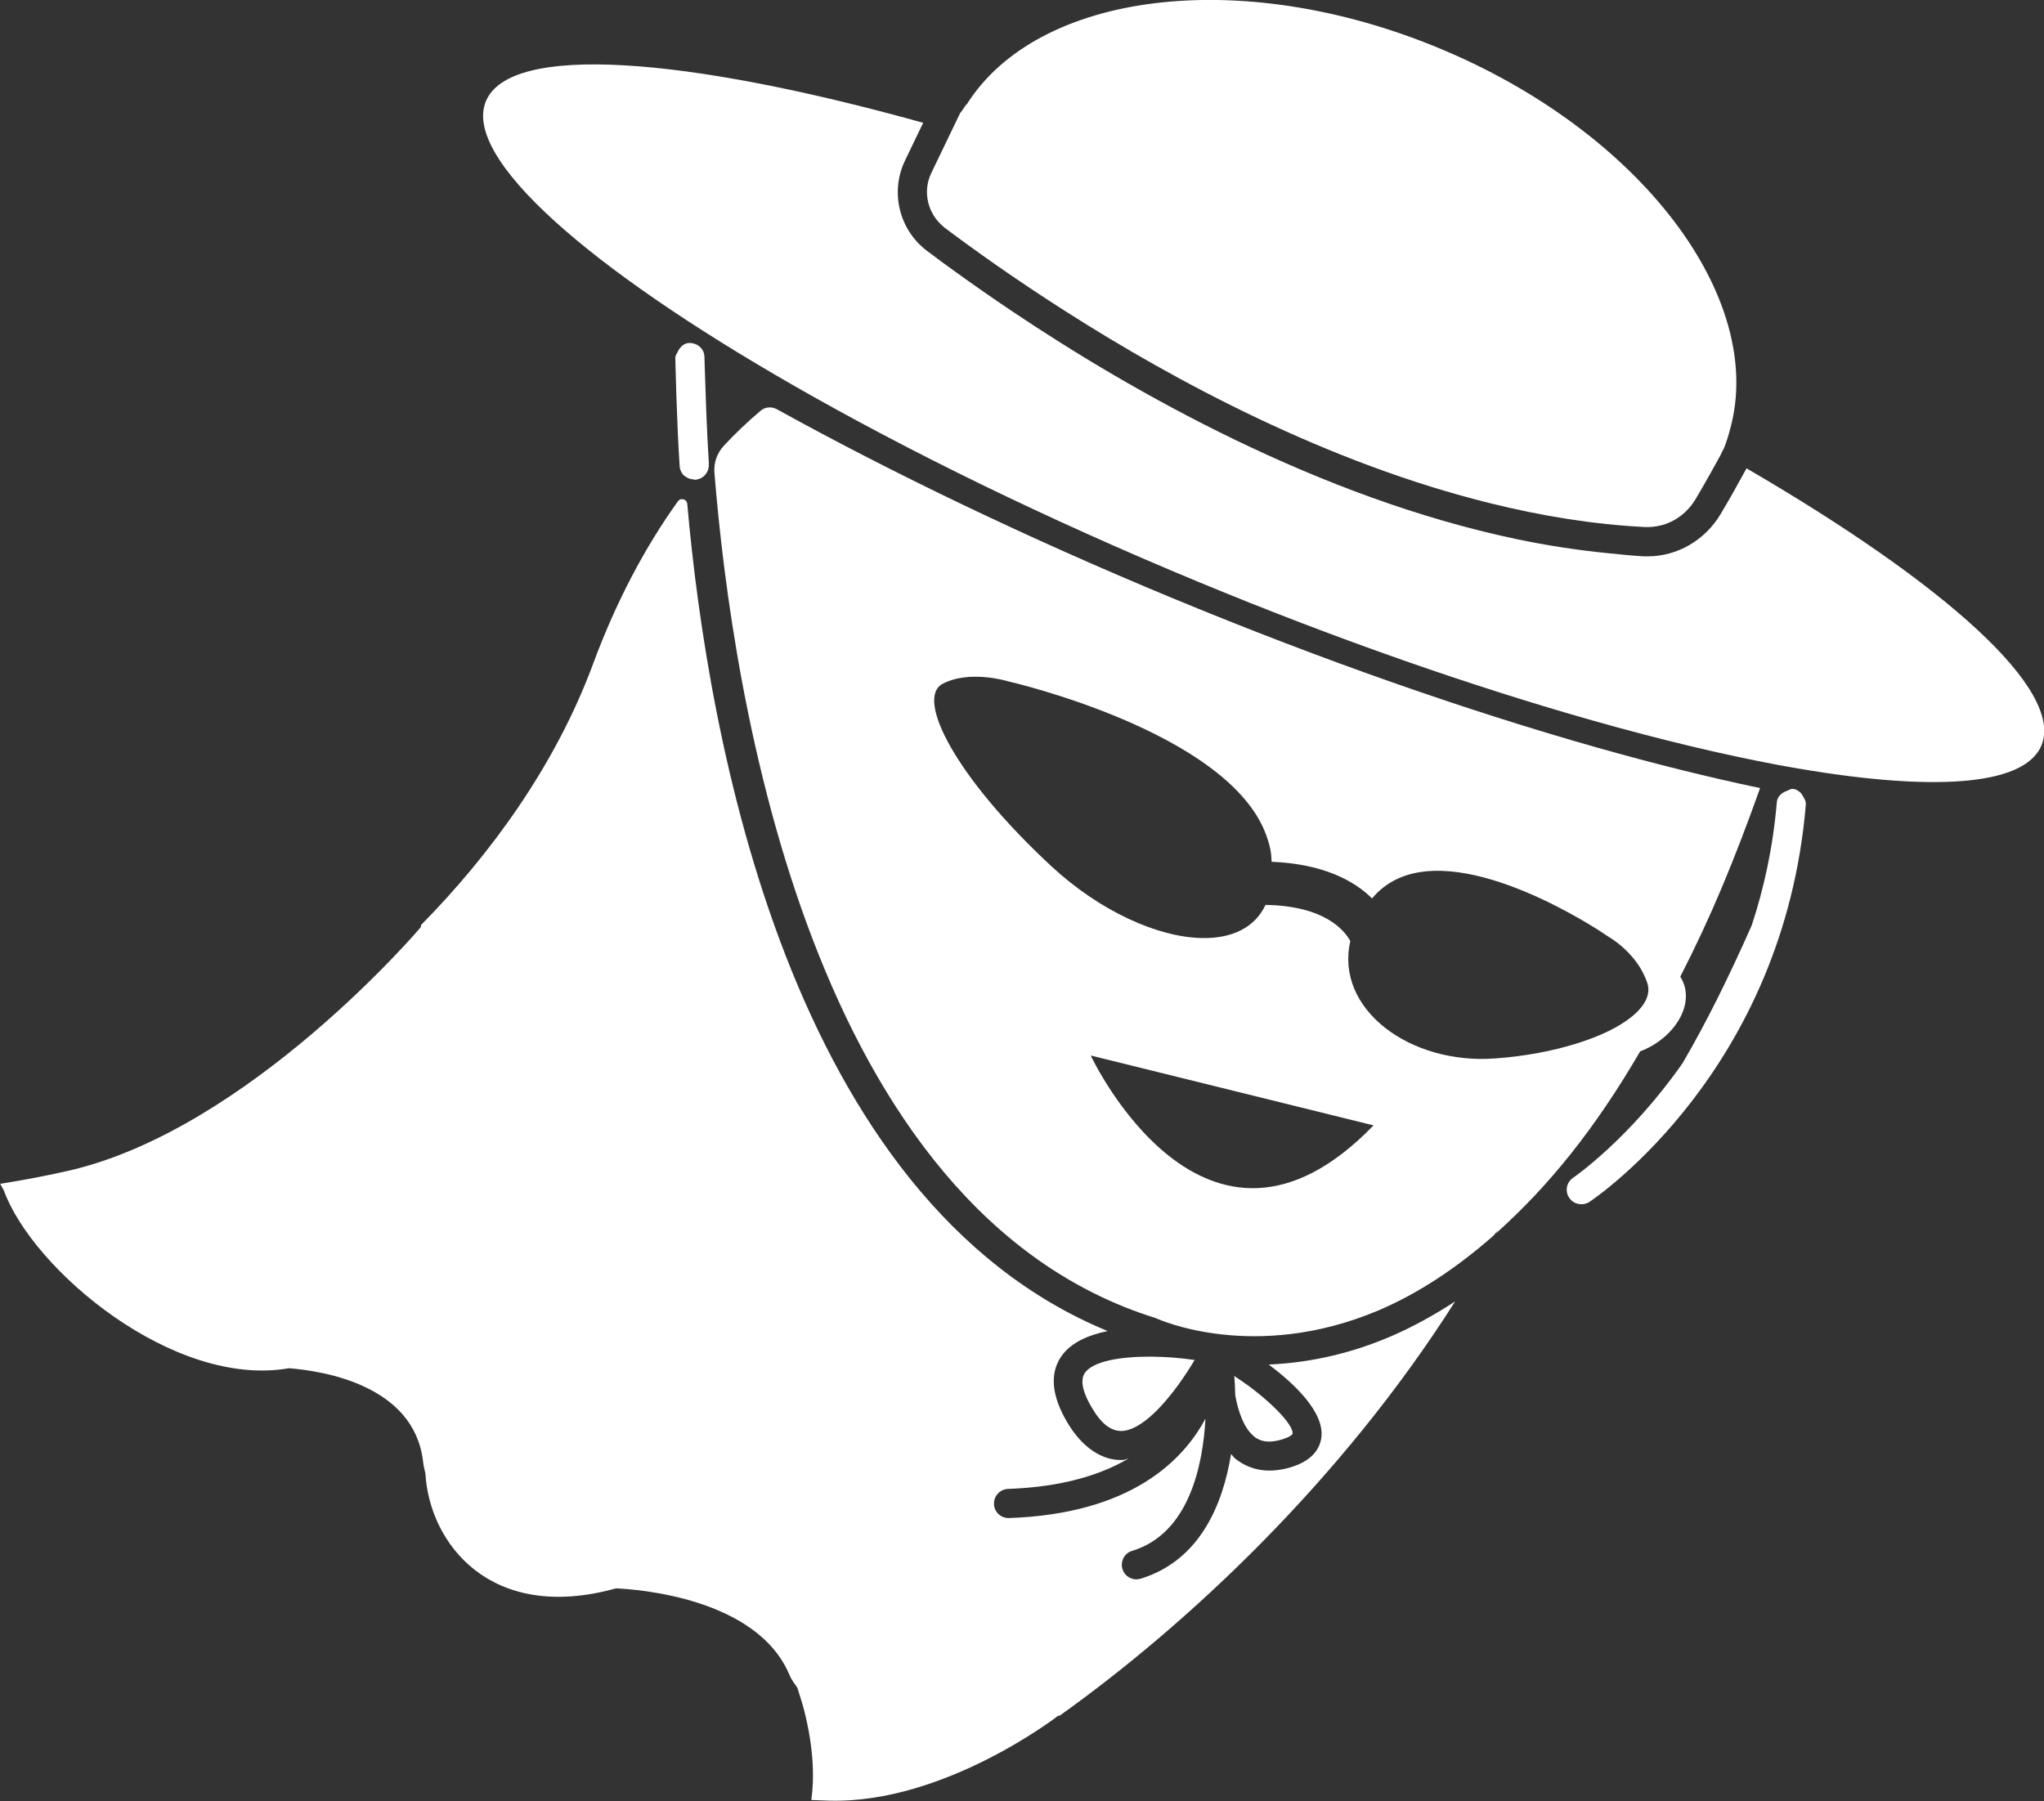 <?xml version="1.0" encoding="UTF-8"?>
<svg id="_레이어_2" data-name="레이어 2" xmlns="http://www.w3.org/2000/svg" viewBox="0 0 127 111.92">
  <rect x="0" y="0" width="127" height="111.92" fill="#333333" stroke="none"/>
  <defs>
    <style>
      .cls-1 {
        fill: #fff;
      }
    </style>
  </defs>
  <g id="_레이어_1-2" data-name="레이어 1">
    <g>
      <path class="cls-1" d="M78.84,84.8c1.47,1.1,3.53,2.96,3.25,4.6-.11.63-.57,1.46-2.17,1.85-.38.09-.72.13-1.04.13-.99,0-1.7-.39-2.15-.76-.09-.08-.16-.18-.24-.27-.5,3.08-1.9,6.61-5.62,7.75-.09.02-.18.04-.26.04-.39,0-.75-.25-.87-.64-.14-.48.12-.99.6-1.13,3.56-1.08,4.4-5.35,4.56-8.22-1.38,2.59-4.62,5.92-12.21,6.18h-.03c-.49,0-.89-.39-.9-.87-.02-.5.37-.92.87-.94,3.4-.12,5.8-.89,7.49-1.89-.12.02-.23.09-.34.09-1.25.07-2.53-.74-3.47-2.34-.97-1.64-1.1-3.02-.38-4.08.59-.87,1.68-1.34,2.89-1.59-19.79-8.16-24.84-36.89-26.12-51.41-.03-.29-.41-.39-.58-.15-2.08,2.9-3.85,6.27-5.27,10.1-2.33,6.3-6.36,11.83-10.68,16.22l-.03.15s-10.71,12.63-21.98,15.15c-1.42.32-2.81.58-4.15.79.08.14.15.28.23.42,1.79,4.91,10.53,12.3,17.71,11.04,2.18.17,7.76,1.07,8.33,5.76.03.28.09.52.15.77.24,4.32,4.02,9.32,11.84,7.15,1.2.05,8.78.55,10.79,5.4.13.3.31.53.48.77.14.46.3.93.42,1.39.62,2.46.63,4.28.45,5.59.37.01.68.03,1.1.04,7.2.2,14.27-5.3,14.27-5.3l.03.04c7.97-5.68,17.53-14.62,24.6-25.76-1.34.87-2.71,1.63-4.11,2.22-2.75,1.16-5.27,1.6-7.45,1.7Z"/>
      <path class="cls-1" d="M67.84,87.47c.58.99,1.16,1.45,1.85,1.45,1.49-.05,3.36-2.43,4.54-4.42,0,0,0,0,0,0-.02,0-.05,0-.07,0-.82-.12-1.78-.2-2.72-.2-1.8,0-3.53.27-4.04,1.02-.37.55.03,1.47.44,2.15Z"/>
      <path class="cls-1" d="M77.88,89.23c.26.22.71.49,1.61.26.64-.16.81-.35.82-.39.1-.58-1.62-2.3-3.54-3.54-.03-.02-.06-.05-.08-.08.02.25.05.68.06,1.23.19,1.02.53,2.01,1.14,2.52Z"/>
      <path class="cls-1" d="M108.52,29.1c-.56,1.03-1.12,2.02-1.61,2.84-.98,1.64-2.7,2.63-4.53,2.63-.08,0-.17,0-.26,0-.72-.04-1.44-.12-2.16-.19-1.92-.19-3.83-.48-5.73-.88-12.3-2.58-23.86-9.14-31.3-14.13-1.33-.89-2.51-1.72-3.55-2.47-.65-.47-1.26-.91-1.78-1.31-1.73-1.3-2.31-3.66-1.37-5.61l1.13-2.35c-14.87-4.14-25.68-4.94-27.17-1.34-1.45,3.51,6.3,10.32,19.13,17.67,7.06,4.05,15.64,8.26,25.12,12.19,8.73,3.62,17.1,6.52,24.51,8.62,4.23,1.2,8.14,2.13,11.62,2.78.13.02.26.04.39.07,8.83,1.59,14.8,1.3,15.88-1.3,1.42-3.43-5.96-10.03-18.31-17.21Z"/>
      <path class="cls-1" d="M58.68,14.14c1.81,1.36,4.38,3.2,7.49,5.18,6.84,4.37,16.34,9.47,26.46,11.96,3.16.78,6.37,1.31,9.59,1.47.31.01.62-.02.92-.09.91-.21,1.71-.8,2.22-1.66.27-.45.56-.96.86-1.49.16-.29.32-.58.49-.88.08-.14.16-.29.24-.44,0,0,0,0-.01,0,.05-.11.12-.22.17-.33.17-.41.29-.82.4-1.24,2.21-8.11-5.56-18.44-18.13-23.64-12.34-5.11-24.91-3.47-29.31,3.5-.05-.01-.36.53-.4.52l-.54,1.12-1.27,2.64c-.55,1.15-.22,2.53.77,3.33.02.02.03.04.05.06Z"/>
      <path class="cls-1" d="M42.54,29.57c.15.14.35.21.56.22.02,0,.03.02.04.02.02,0,.04,0,.06,0,.5-.04.87-.47.84-.96,0-.04,0-.09,0-.13-.13-1.93-.21-4.59-.25-5.84-.01-.41-.02-.66-.02-.68,0,0,0-.01,0-.01-.01-.5-.39-.86-.92-.88-.35,0-.6.25-.74.55-.06.12-.15.23-.15.37,0,.04.09,4.13.27,6.75.02.24.13.45.3.6Z"/>
      <path class="cls-1" d="M111.92,49.3c-.15-.15-.33-.27-.55-.28-.11,0-.21.07-.31.11-.33.11-.63.34-.66.72-.24,2.81-.8,5.35-1.56,7.65-1.37,3.1-2.79,5.99-4.3,8.57-3.29,4.7-6.73,7.07-6.79,7.11-.42.28-.53.84-.25,1.25.17.26.46.4.75.4,0,0,.02,0,.03,0,.16,0,.33-.05.47-.14.49-.33,12.07-8.22,13.45-24.68.02-.2-.07-.36-.17-.52-.04-.06-.06-.12-.11-.17Z"/>
      <path class="cls-1" d="M104.4,60.69c1.89-3.68,3.34-7.18,4.96-11.72-3.15-.66-6.53-1.5-10.14-2.52-8.01-2.27-17-5.4-26.34-9.27-9.1-3.77-17.46-7.8-24.61-11.75-.33-.18-.73-.15-1.02.1-.79.67-1.54,1.38-2.26,2.15-.43.46-.65,1.06-.6,1.69,1.12,13.93,6.01,45.87,27.43,52.54.17.08,6.12,2.77,13.82-.48,2.45-1.04,4.81-2.6,7.09-4.59.13-.12.24-.26.33-.42-.04.07-.07.15-.11.22,3.28-2.94,6.13-6.46,8.96-11.31,2.12-.8,3.52-2.99,2.5-4.63ZM67.78,65.59l12.46,3.08,5.06,1.25h.05c-10.48,10.86-17.58-4.33-17.58-4.33ZM97.87,64.87c-1.4.43-3.05.76-4.97.9-5.3.4-9.97-3.07-9-7.29-.37-.68-1.6-2.19-5.27-2.25-.68,1.45-2.14,2.1-3.97,2.06-2.74-.06-6.31-1.67-9.31-4.44-6.02-5.58-8.48-10.47-6.78-11.36,1.7-.89,4.08-.15,4.08-.15,0,0,13.66,3.11,16.02,9.54.14.39.26.79.31,1.2.02.17.01.31.03.47,3.22.13,5.15,1.19,6.24,2.28,3.5-4.23,11.74.49,14.09,1.98.4.26.65.43.65.43,0,0,1.77,1,2.37,2.87.41,1.3-1.32,2.8-4.49,3.76Z"/>
    </g>
  </g>
</svg>